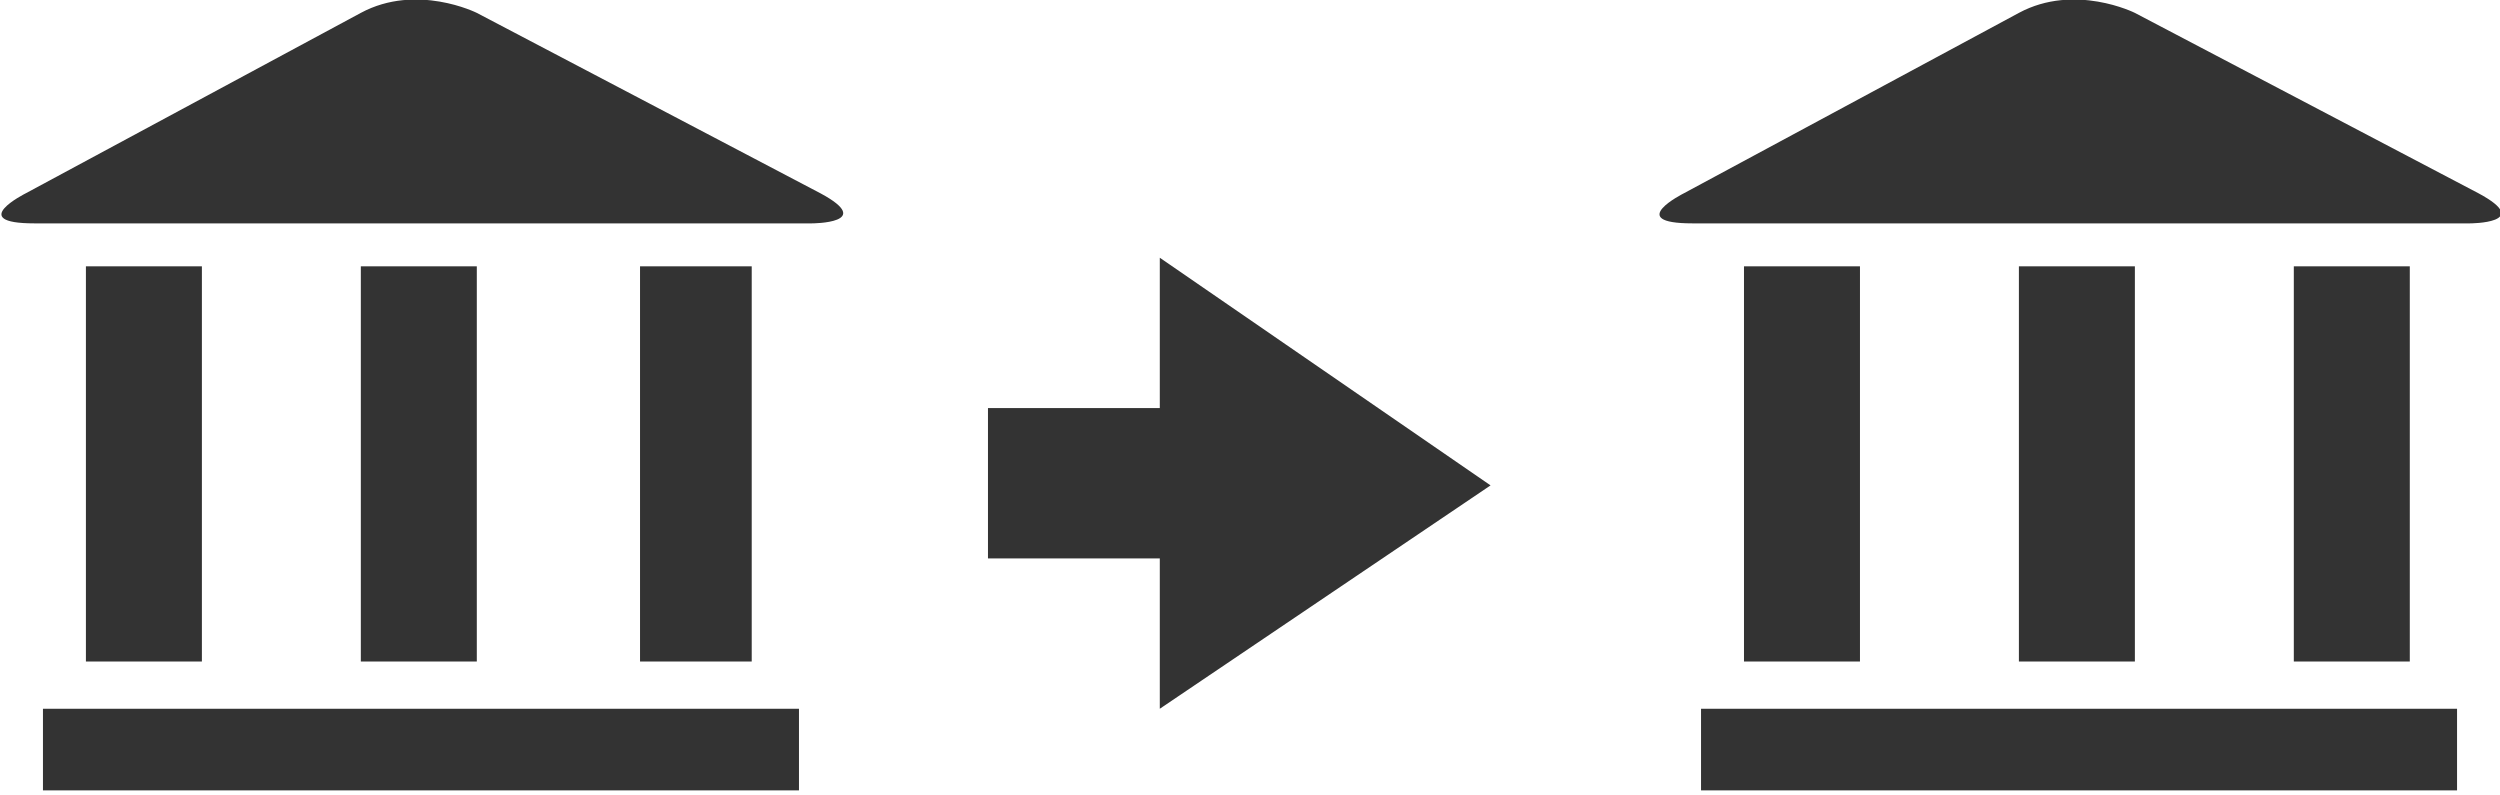 <?xml version="1.0" encoding="utf-8"?>
<!-- Generator: Adobe Illustrator 18.1.1, SVG Export Plug-In . SVG Version: 6.00 Build 0)  -->
<svg version="1.1" id="Layer_1" xmlns="http://www.w3.org/2000/svg" xmlns:xlink="http://www.w3.org/1999/xlink" x="0px" y="0px"
	 viewBox="0 0 58.2 18.5" enable-background="new 0 0 58.2 18.5" xml:space="preserve">
<rect x="1" y="16.5" fill="#333333" width="17.6" height="1.9"/>
<g>
	<defs>
		<rect id="SVGID_1_" x="0" y="0" width="58.2" height="18.5"/>
	</defs>
	<clipPath id="SVGID_2_">
		<use xlink:href="#SVGID_1_"  overflow="visible"/>
	</clipPath>
	<path clip-path="url(#SVGID_2_)" fill="#333333" d="M11.1,0.3c0,0-1.4-0.7-2.7,0L0.6,4.5c0,0-1.4,0.7,0.2,0.7h18.1
		c0,0,1.5,0,0.2-0.7L11.1,0.3z"/>
</g>
<polygon fill="#333333" points="34.7,11.3 27,6 27,16.5 "/>
<polygon fill="#333333" points="2,6.2 2,6.2 2,15.4 4.7,15.4 4.7,6.2 "/>
<polygon fill="#333333" points="8.4,6.2 8.4,6.2 8.4,15.4 11.1,15.4 11.1,6.2 "/>
<polygon fill="#333333" points="29.8,9.5 29.8,9.5 23,9.5 23,13 29.8,13 "/>
<polygon fill="#333333" points="14.9,6.2 14.9,6.2 14.9,15.4 17.5,15.4 17.5,6.2 "/>
<rect x="39.6" y="16.5" fill="#333333" width="17.6" height="1.9"/>
<g>
	<defs>
		<rect id="SVGID_3_" x="0" y="0" width="58.2" height="18.5"/>
	</defs>
	<clipPath id="SVGID_4_">
		<use xlink:href="#SVGID_3_"  overflow="visible"/>
	</clipPath>
	<path clip-path="url(#SVGID_4_)" fill="#333333" d="M49.7,0.3c0,0-1.4-0.7-2.7,0l-7.8,4.2c0,0-1.4,0.7,0.2,0.7h18.1
		c0,0,1.5,0,0.2-0.7L49.7,0.3z"/>
</g>
<polygon fill="#333333" points="40.6,6.2 40.6,6.2 40.6,15.4 43.3,15.4 43.3,6.2 "/>
<polygon fill="#333333" points="47,6.2 47,6.2 47,15.4 49.7,15.4 49.7,6.2 "/>
<polygon fill="#333333" points="53.4,6.2 53.4,6.2 53.4,15.4 56.1,15.4 56.1,6.2 "/>
</svg>

